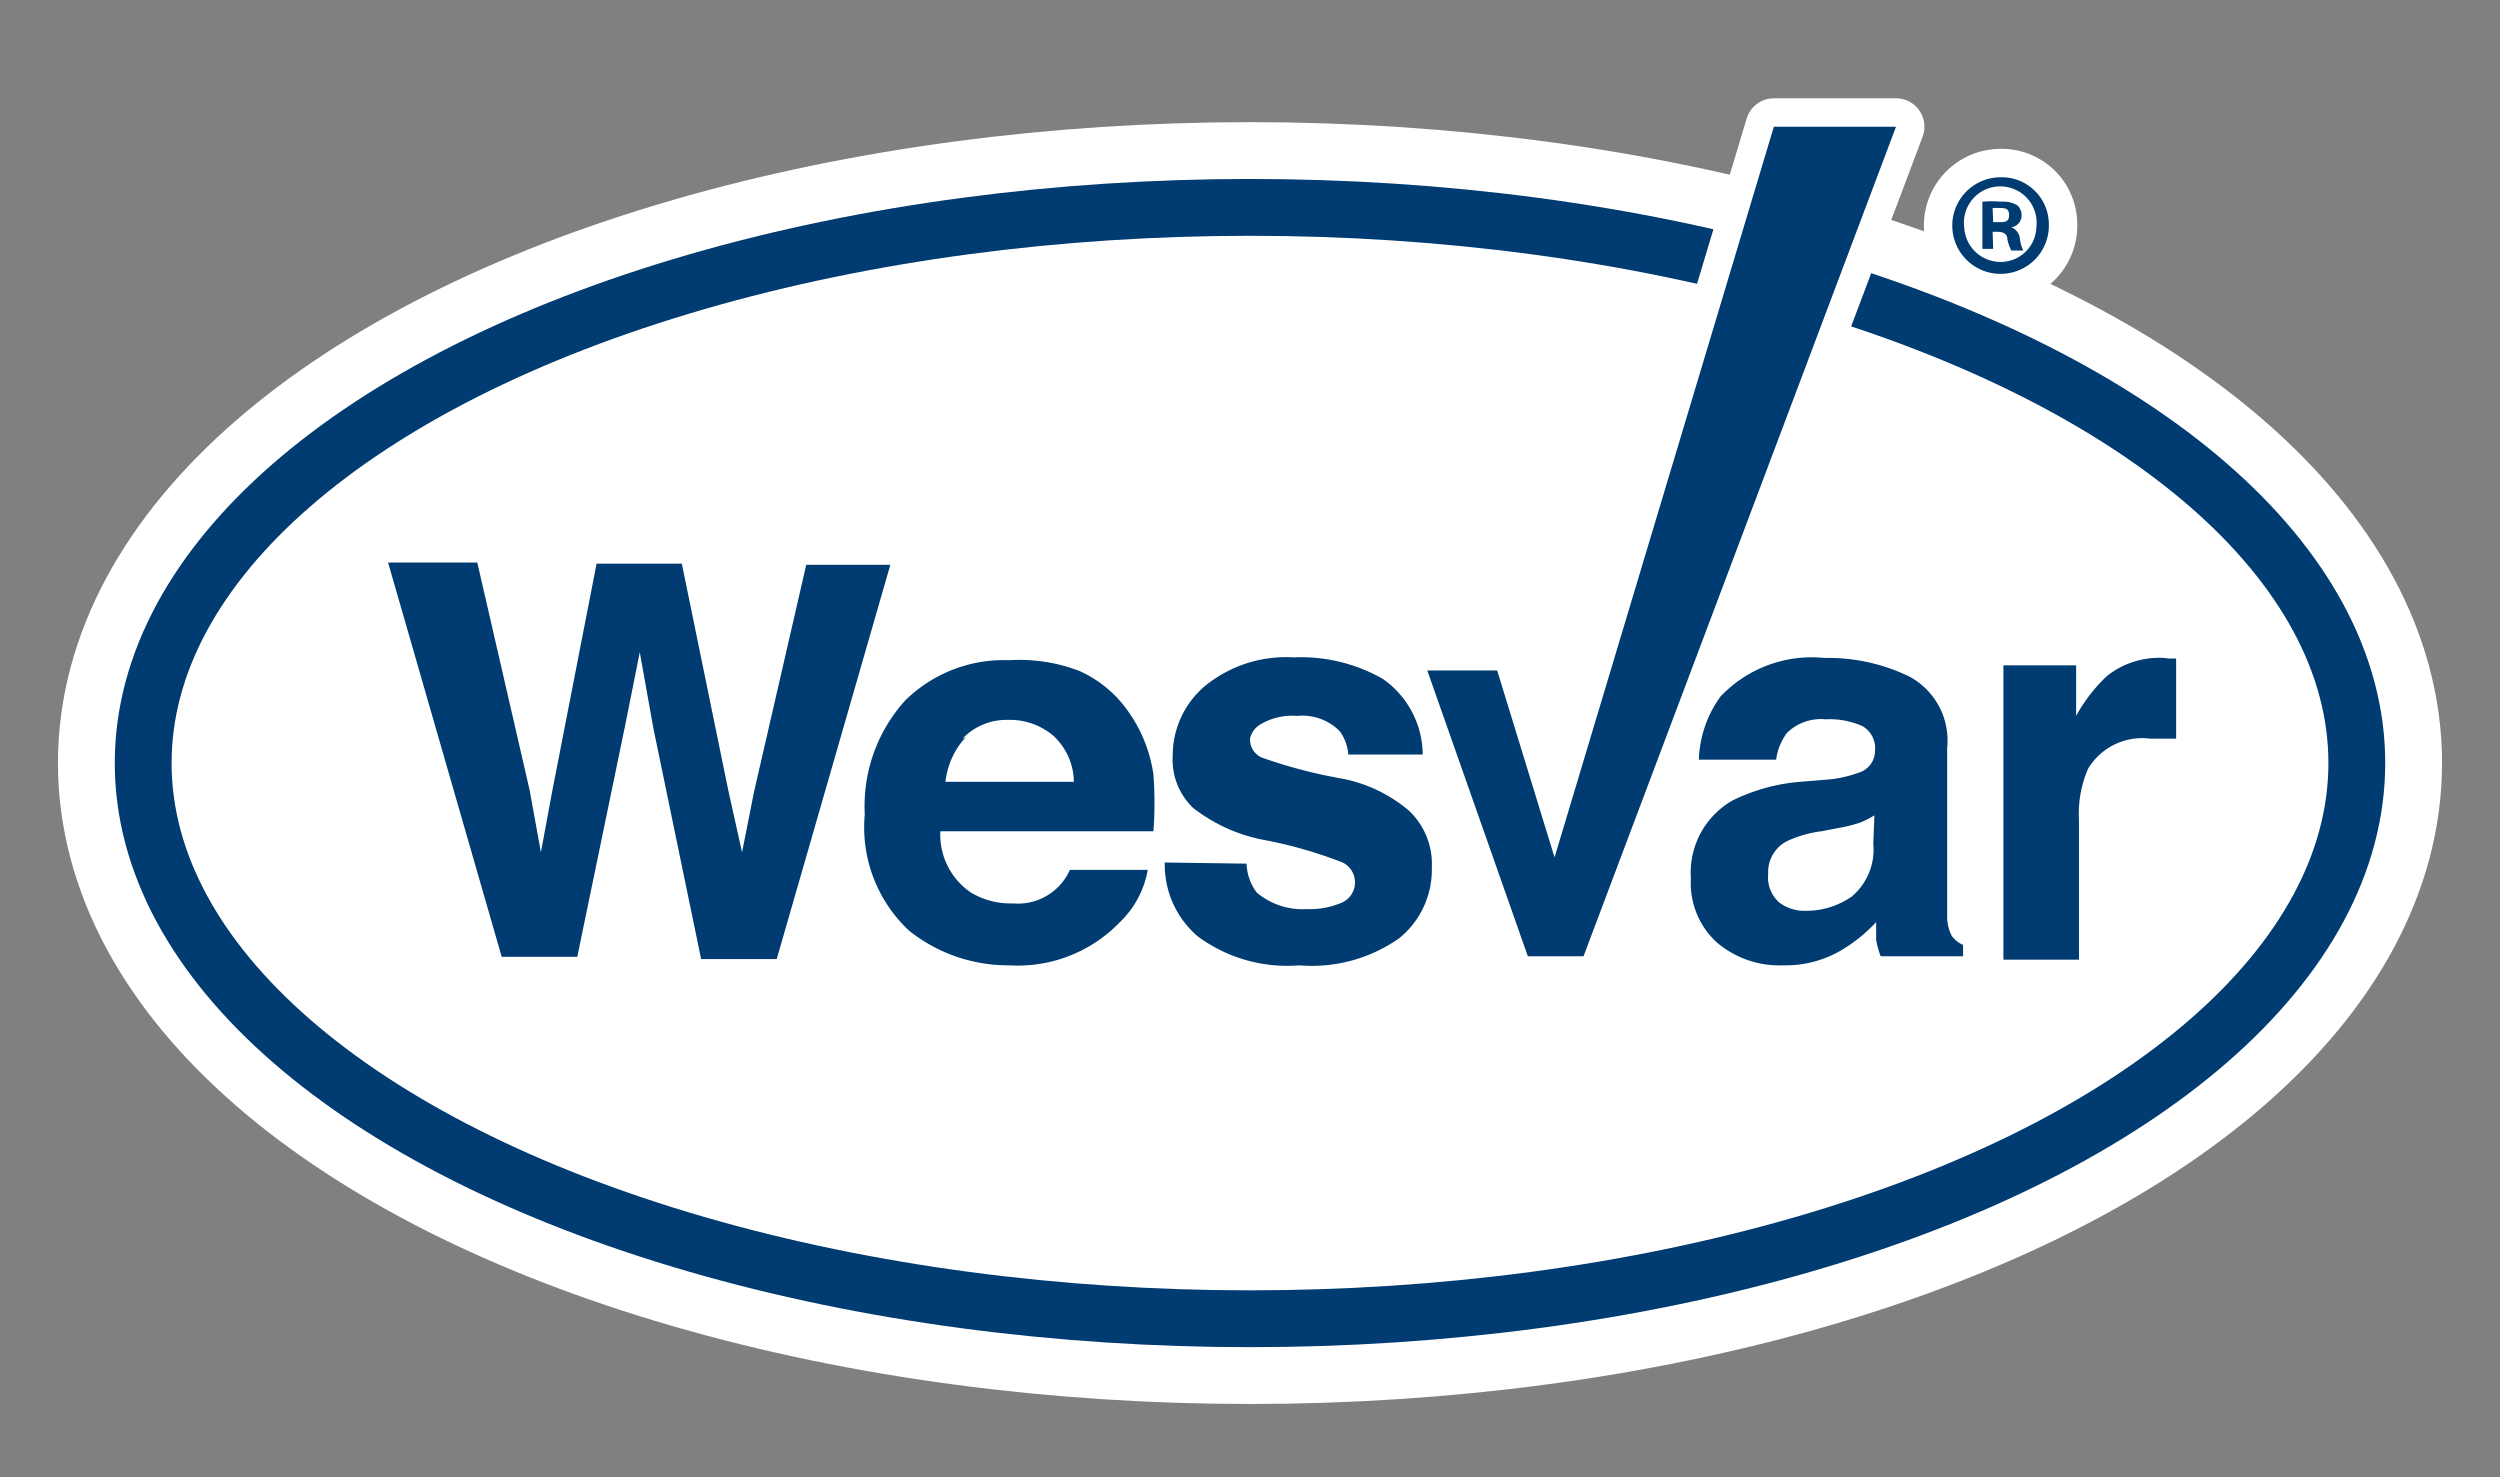 <svg id="Layer_1" data-name="Layer 1" xmlns="http://www.w3.org/2000/svg" viewBox="0 0 44 26"><rect x="0" y="0" width="44" height="26" fill="#808080" stroke="none"/><defs><style>.cls-1{fill:#fff;stroke-width:3px;}.cls-1,.cls-3{stroke:#fff;}.cls-1,.cls-2{stroke-miterlimit:10;}.cls-2,.cls-3{fill:none;}.cls-2{stroke:#003b71;}.cls-3{stroke-linecap:round;stroke-linejoin:round;}.cls-4{fill:#003b71;}</style></defs><title>wesvar_icon</title><ellipse class="cls-1" cx="22" cy="13.43" rx="19.48" ry="9.78"/><ellipse class="cls-2" cx="22" cy="13.43" rx="19.48" ry="9.78"/><polygon class="cls-3" points="26.35 11.8 25.12 11.8 26.89 16.83 27.87 16.83 33.37 2.23 31.22 2.23 27.36 15.09 26.35 11.8"/><path class="cls-3" d="M36.06,3.95a.85.85,0,1,1-.85-.83A.83.83,0,0,1,36.06,3.95Zm-1.49,0a.64.64,0,0,0,.64.66A.63.63,0,0,0,35.84,4a.64.64,0,1,0-1.27,0Zm.51.43h-.19V3.55a1.67,1.67,0,0,1,.32,0,.52.52,0,0,1,.29.06.23.23,0,0,1,.08.18A.21.21,0,0,1,35.4,4h0a.24.24,0,0,1,.15.2.64.64,0,0,0,.06.21h-.21a.71.71,0,0,1-.07-.2c0-.09-.07-.13-.17-.13h-.09Zm0-.47h.09c.11,0,.19,0,.19-.12s-.06-.13-.18-.13h-.11Z"/><path class="cls-3" d="M8.4,9.9l.92,4L9.52,15l.2-1.08.78-4H12l.82,4L13.06,15l.21-1.06.92-4h1.48l-2,6.94H12.34l-.84-4.06-.24-1.34L11,12.78l-.84,4.06H8.83l-2-6.94ZM19,11.81a2.09,2.09,0,0,1,.89.76,2.52,2.52,0,0,1,.41,1.06,6.55,6.55,0,0,1,0,1H16.55a1.23,1.23,0,0,0,.54,1.08,1.36,1.36,0,0,0,.74.19,1,1,0,0,0,1-.59h1.37a1.68,1.68,0,0,1-.5.93,2.49,2.49,0,0,1-1.93.75A2.8,2.8,0,0,1,16,16.38a2.49,2.49,0,0,1-.78-2.05,2.77,2.77,0,0,1,.71-2,2.47,2.47,0,0,1,1.83-.71A2.93,2.93,0,0,1,19,11.81Zm-2,1.16a1.39,1.39,0,0,0-.36.79H18.9a1.12,1.12,0,0,0-.36-.81,1.18,1.18,0,0,0-.8-.28A1.07,1.07,0,0,0,16.94,13Zm4.94,2.23a.89.89,0,0,0,.18.51A1.25,1.25,0,0,0,23,16a1.42,1.42,0,0,0,.63-.12.39.39,0,0,0,0-.7,7.69,7.69,0,0,0-1.4-.4A2.91,2.91,0,0,1,21,14.22a1.17,1.17,0,0,1-.36-.92,1.6,1.6,0,0,1,.56-1.22,2.25,2.25,0,0,1,1.57-.51,2.9,2.9,0,0,1,1.57.38,1.64,1.64,0,0,1,.7,1.33H23.73a.79.79,0,0,0-.15-.41.92.92,0,0,0-.75-.27,1.09,1.09,0,0,0-.63.14A.39.39,0,0,0,22,13a.35.35,0,0,0,.2.33,8.6,8.6,0,0,0,1.4.37,2.57,2.57,0,0,1,1.2.57,1.29,1.29,0,0,1,.4,1,1.55,1.55,0,0,1-.57,1.24,2.67,2.67,0,0,1-1.76.48,2.65,2.65,0,0,1-1.79-.51,1.66,1.66,0,0,1-.58-1.3Zm10.23-1.48a2.1,2.1,0,0,0,.54-.12.4.4,0,0,0,.29-.38.45.45,0,0,0-.22-.44,1.42,1.42,0,0,0-.65-.12.85.85,0,0,0-.68.24,1,1,0,0,0-.19.47H29.9a2,2,0,0,1,.38-1.11,2.21,2.21,0,0,1,1.83-.68,3.27,3.27,0,0,1,1.5.33,1.28,1.28,0,0,1,.66,1.26v2.35q0,.24,0,.59a.75.75,0,0,0,.08.36.47.47,0,0,0,.2.16v.2H33.1a1.47,1.47,0,0,1-.08-.29q0-.14,0-.31a2.78,2.78,0,0,1-.64.51,1.94,1.94,0,0,1-1,.25,1.7,1.7,0,0,1-1.16-.4,1.41,1.41,0,0,1-.46-1.13,1.46,1.46,0,0,1,.73-1.37,3.29,3.29,0,0,1,1.19-.33Zm.82.63a1.54,1.54,0,0,1-.26.13,2.31,2.31,0,0,1-.36.09l-.31.06a2,2,0,0,0-.62.18.61.61,0,0,0-.32.57.59.59,0,0,0,.19.5.73.73,0,0,0,.47.15,1.4,1.4,0,0,0,.81-.25,1.08,1.08,0,0,0,.38-.93Zm5.19-2.76h.12V13L38,13h-.16a1.11,1.11,0,0,0-1.09.53,2,2,0,0,0-.16.91v2.45H35.26V11.71h1.28v.89a2.83,2.83,0,0,1,.54-.7,1.47,1.47,0,0,1,1-.32Z"/><polygon class="cls-4" points="26.35 11.8 25.12 11.8 26.89 16.83 27.87 16.83 33.37 2.23 31.22 2.23 27.36 15.09 26.35 11.8"/><path class="cls-4" d="M36.06,3.95a.85.85,0,1,1-.85-.83A.83.83,0,0,1,36.06,3.95Zm-1.49,0a.64.64,0,0,0,.64.66A.63.63,0,0,0,35.84,4a.64.64,0,1,0-1.27,0Zm.51.43h-.19V3.55a1.67,1.67,0,0,1,.32,0,.52.52,0,0,1,.29.06.23.23,0,0,1,.08.18A.21.21,0,0,1,35.4,4h0a.24.24,0,0,1,.15.2.64.64,0,0,0,.06.21h-.21a.71.71,0,0,1-.07-.2c0-.09-.07-.13-.17-.13h-.09Zm0-.47h.09c.11,0,.19,0,.19-.12s-.06-.13-.18-.13h-.11Z"/><path class="cls-4" d="M8.4,9.9l.92,4L9.52,15l.2-1.08.78-4H12l.82,4L13.06,15l.21-1.06.92-4h1.48l-2,6.94H12.34l-.84-4.06-.24-1.34L11,12.78l-.84,4.06H8.83l-2-6.94ZM19,11.81a2.09,2.09,0,0,1,.89.76,2.52,2.52,0,0,1,.41,1.06,6.55,6.55,0,0,1,0,1H16.55a1.23,1.23,0,0,0,.54,1.08,1.36,1.36,0,0,0,.74.19,1,1,0,0,0,1-.59h1.37a1.68,1.68,0,0,1-.5.93,2.49,2.49,0,0,1-1.93.75A2.8,2.8,0,0,1,16,16.38a2.49,2.49,0,0,1-.78-2.05,2.77,2.77,0,0,1,.71-2,2.47,2.47,0,0,1,1.83-.71A2.93,2.93,0,0,1,19,11.81Zm-2,1.16a1.39,1.39,0,0,0-.36.79H18.9a1.12,1.12,0,0,0-.36-.81,1.18,1.18,0,0,0-.8-.28A1.07,1.07,0,0,0,16.94,13Zm4.94,2.23a.89.89,0,0,0,.18.51A1.25,1.25,0,0,0,23,16a1.42,1.42,0,0,0,.63-.12.39.39,0,0,0,0-.7,7.69,7.69,0,0,0-1.4-.4A2.91,2.91,0,0,1,21,14.22a1.17,1.17,0,0,1-.36-.92,1.6,1.6,0,0,1,.56-1.22,2.25,2.25,0,0,1,1.57-.51,2.9,2.9,0,0,1,1.57.38,1.64,1.64,0,0,1,.7,1.33H23.73a.79.79,0,0,0-.15-.41.92.92,0,0,0-.75-.27,1.09,1.09,0,0,0-.63.14A.39.39,0,0,0,22,13a.35.35,0,0,0,.2.33,8.6,8.6,0,0,0,1.4.37,2.57,2.57,0,0,1,1.2.57,1.29,1.29,0,0,1,.4,1,1.55,1.55,0,0,1-.57,1.24,2.67,2.67,0,0,1-1.76.48,2.65,2.65,0,0,1-1.79-.51,1.66,1.66,0,0,1-.58-1.3Zm10.23-1.48a2.1,2.1,0,0,0,.54-.12.4.4,0,0,0,.29-.38.45.45,0,0,0-.22-.44,1.42,1.42,0,0,0-.65-.12.85.85,0,0,0-.68.24,1,1,0,0,0-.19.47H29.9a2,2,0,0,1,.38-1.11,2.21,2.21,0,0,1,1.83-.68,3.27,3.27,0,0,1,1.5.33,1.28,1.28,0,0,1,.66,1.26v2.35q0,.24,0,.59a.75.75,0,0,0,.08.36.47.47,0,0,0,.2.16v.2H33.1a1.47,1.47,0,0,1-.08-.29q0-.14,0-.31a2.78,2.78,0,0,1-.64.51,1.94,1.94,0,0,1-1,.25,1.7,1.7,0,0,1-1.16-.4,1.41,1.41,0,0,1-.46-1.13,1.46,1.46,0,0,1,.73-1.37,3.29,3.29,0,0,1,1.19-.33Zm.82.63a1.54,1.54,0,0,1-.26.13,2.31,2.31,0,0,1-.36.09l-.31.06a2,2,0,0,0-.62.18.61.61,0,0,0-.32.57.59.59,0,0,0,.19.5.73.73,0,0,0,.47.15,1.4,1.4,0,0,0,.81-.25,1.08,1.08,0,0,0,.38-.93Zm5.19-2.76h.12V13L38,13h-.16a1.11,1.11,0,0,0-1.09.53,2,2,0,0,0-.16.91v2.45H35.26V11.71h1.28v.89a2.83,2.83,0,0,1,.54-.7,1.47,1.47,0,0,1,1-.32Z"/></svg>